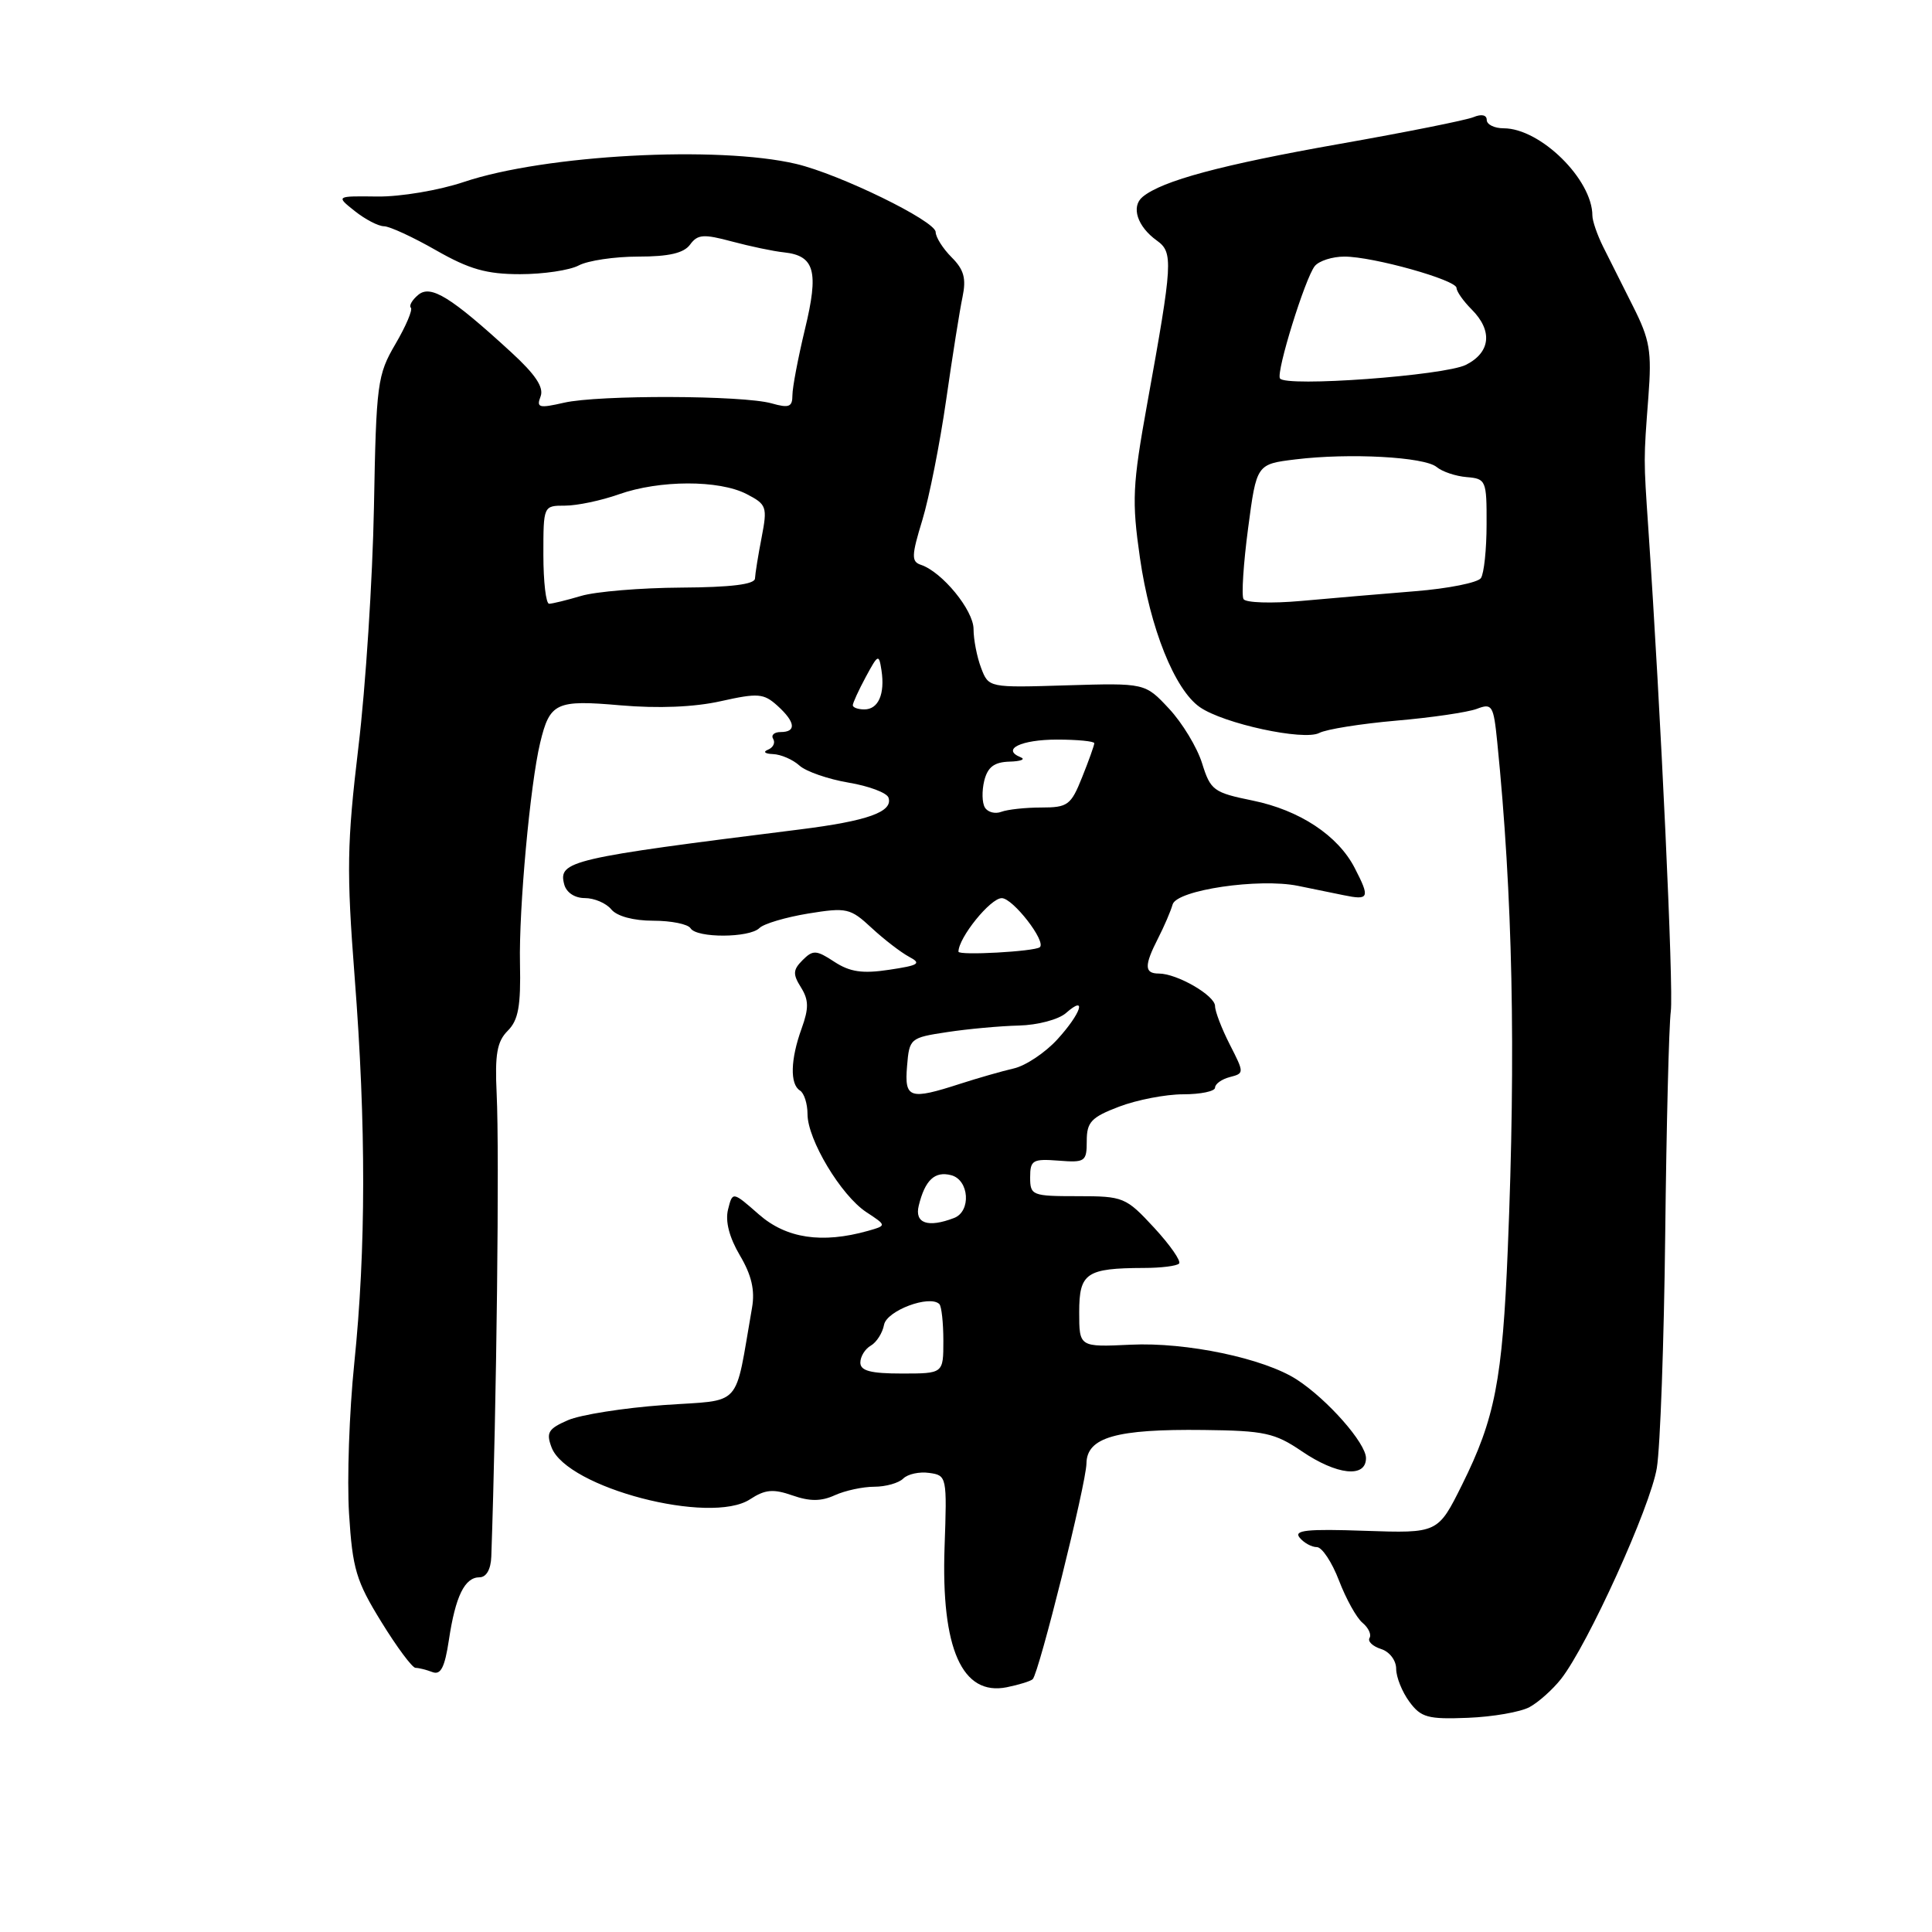 <?xml version="1.0" encoding="UTF-8" standalone="no"?>
<!DOCTYPE svg PUBLIC "-//W3C//DTD SVG 1.1//EN" "http://www.w3.org/Graphics/SVG/1.1/DTD/svg11.dtd" >
<svg xmlns="http://www.w3.org/2000/svg" xmlns:xlink="http://www.w3.org/1999/xlink" version="1.1" viewBox="0 0 256 256">
 <g >
 <path fill="currentColor"
d=" M 202.67 226.20 C 203.87 225.55 205.74 223.87 206.84 222.48 C 210.38 217.97 218.71 199.64 219.54 194.50 C 219.99 191.75 220.49 177.80 220.65 163.50 C 220.81 149.20 221.14 135.93 221.39 134.00 C 221.77 131.01 220.08 94.58 218.41 70.00 C 217.78 60.73 217.78 60.99 218.42 52.58 C 218.88 46.54 218.62 45.02 216.38 40.58 C 214.98 37.79 213.19 34.23 212.41 32.67 C 211.64 31.11 211.00 29.27 211.00 28.57 C 211.00 23.79 204.12 17.01 199.25 17.00 C 198.01 17.00 197.00 16.50 197.00 15.89 C 197.00 15.23 196.30 15.08 195.25 15.52 C 194.29 15.92 186.30 17.52 177.50 19.07 C 161.87 21.83 153.97 23.95 151.40 26.09 C 149.84 27.38 150.70 30.02 153.28 31.87 C 155.48 33.45 155.41 34.71 152.01 53.50 C 150.06 64.29 149.96 66.35 151.05 73.93 C 152.39 83.24 155.64 91.36 158.97 93.69 C 162.11 95.89 172.76 98.19 174.81 97.12 C 175.74 96.63 180.32 95.90 185.00 95.49 C 189.68 95.09 194.48 94.38 195.68 93.93 C 197.72 93.15 197.90 93.45 198.39 98.30 C 200.44 118.66 200.87 139.27 199.79 165.50 C 199.08 182.92 198.09 187.97 193.72 196.76 C 190.53 203.17 190.53 203.17 180.85 202.84 C 173.19 202.57 171.38 202.76 172.21 203.75 C 172.78 204.44 173.80 205.00 174.49 205.00 C 175.17 205.00 176.49 206.99 177.42 209.42 C 178.35 211.85 179.75 214.38 180.54 215.03 C 181.33 215.69 181.75 216.59 181.47 217.04 C 181.20 217.49 181.88 218.14 182.99 218.50 C 184.12 218.85 185.00 220.01 185.00 221.13 C 185.00 222.23 185.79 224.19 186.75 225.49 C 188.29 227.58 189.20 227.83 194.50 227.62 C 197.80 227.49 201.48 226.85 202.67 226.20 Z  M 136.84 222.50 C 137.68 221.65 143.92 196.61 143.96 193.92 C 144.01 190.45 147.88 189.34 159.50 189.48 C 167.54 189.57 168.92 189.87 172.48 192.29 C 177.14 195.46 181.00 195.88 181.00 193.21 C 181.00 191.23 175.91 185.45 171.85 182.81 C 167.51 179.99 157.21 177.82 149.81 178.18 C 143.00 178.50 143.00 178.50 143.00 173.87 C 143.00 168.67 143.93 168.04 151.58 168.01 C 153.83 168.01 155.92 167.75 156.23 167.43 C 156.54 167.12 155.06 164.99 152.93 162.68 C 149.18 158.63 148.87 158.50 142.78 158.50 C 136.75 158.50 136.50 158.40 136.50 156.00 C 136.50 153.73 136.84 153.53 140.25 153.79 C 143.79 154.07 144.00 153.92 144.00 151.18 C 144.00 148.68 144.60 148.04 148.28 146.64 C 150.64 145.74 154.46 145.00 156.78 145.00 C 159.10 145.00 161.00 144.60 161.00 144.12 C 161.00 143.63 161.88 143.00 162.95 142.72 C 164.88 142.22 164.88 142.18 162.95 138.40 C 161.88 136.30 161.00 134.01 161.00 133.31 C 161.00 131.91 155.97 129.00 153.55 129.00 C 151.62 129.00 151.60 127.95 153.45 124.33 C 154.25 122.77 155.12 120.75 155.38 119.84 C 155.94 117.93 166.81 116.33 171.99 117.38 C 173.64 117.72 176.35 118.28 178.00 118.61 C 181.43 119.32 181.56 118.99 179.50 115.00 C 177.28 110.70 172.20 107.35 165.99 106.08 C 160.80 105.02 160.40 104.73 159.28 101.13 C 158.62 99.02 156.65 95.77 154.90 93.90 C 151.73 90.50 151.73 90.50 141.36 90.81 C 131.00 91.13 131.00 91.13 130.00 88.50 C 129.45 87.05 129.00 84.74 129.00 83.36 C 129.00 80.86 124.84 75.78 122.02 74.84 C 120.75 74.42 120.77 73.63 122.21 68.93 C 123.12 65.94 124.54 58.78 125.37 53.00 C 126.20 47.22 127.17 41.08 127.54 39.35 C 128.05 36.90 127.73 35.73 126.10 34.10 C 124.94 32.94 123.99 31.44 123.98 30.75 C 123.96 29.28 111.28 23.09 105.50 21.72 C 95.11 19.27 72.22 20.51 61.50 24.10 C 58.18 25.22 53.05 26.08 50.00 26.04 C 44.50 25.97 44.50 25.97 47.00 27.96 C 48.38 29.06 50.12 29.97 50.88 29.98 C 51.64 29.99 54.75 31.43 57.79 33.17 C 62.19 35.68 64.47 36.33 68.92 36.33 C 71.99 36.33 75.49 35.81 76.69 35.17 C 77.89 34.53 81.44 34.00 84.57 34.00 C 88.64 34.00 90.61 33.54 91.44 32.41 C 92.44 31.04 93.23 30.99 96.99 32.00 C 99.39 32.64 102.50 33.30 103.89 33.44 C 107.96 33.88 108.52 35.96 106.66 43.62 C 105.75 47.41 105.00 51.34 105.00 52.37 C 105.00 53.93 104.55 54.10 102.25 53.45 C 98.46 52.37 79.34 52.31 74.74 53.36 C 71.42 54.12 71.05 54.03 71.63 52.53 C 72.09 51.33 70.95 49.62 67.73 46.67 C 59.73 39.33 57.07 37.69 55.42 39.07 C 54.61 39.74 54.17 40.51 54.44 40.77 C 54.71 41.04 53.79 43.21 52.40 45.58 C 50.00 49.68 49.85 50.79 49.55 67.20 C 49.37 76.72 48.45 91.03 47.49 99.00 C 45.97 111.76 45.91 115.41 46.99 129.43 C 48.52 149.17 48.50 165.49 46.94 180.67 C 46.28 187.08 45.97 196.04 46.25 200.57 C 46.71 207.90 47.19 209.50 50.53 214.91 C 52.59 218.26 54.63 221.00 55.06 221.00 C 55.49 221.00 56.49 221.25 57.30 221.56 C 58.40 221.98 58.93 220.95 59.48 217.31 C 60.35 211.51 61.57 209.00 63.54 209.00 C 64.44 209.00 65.04 207.95 65.10 206.25 C 65.80 186.17 66.19 152.82 65.81 144.93 C 65.56 139.68 65.86 138.00 67.28 136.58 C 68.69 135.17 69.02 133.31 68.90 127.65 C 68.74 120.48 70.25 103.93 71.57 98.44 C 72.85 93.09 73.67 92.71 82.22 93.46 C 87.21 93.89 91.99 93.70 95.51 92.91 C 100.44 91.81 101.19 91.87 103.00 93.50 C 105.40 95.67 105.57 97.00 103.44 97.00 C 102.58 97.00 102.14 97.41 102.45 97.91 C 102.76 98.42 102.45 99.06 101.76 99.34 C 101.06 99.62 101.35 99.88 102.42 99.92 C 103.48 99.96 105.06 100.65 105.93 101.44 C 106.80 102.23 109.73 103.24 112.43 103.70 C 115.13 104.15 117.52 105.05 117.73 105.69 C 118.36 107.57 114.99 108.78 105.95 109.91 C 75.49 113.72 73.95 114.08 74.76 117.18 C 75.04 118.26 76.15 119.00 77.49 119.00 C 78.74 119.00 80.32 119.67 81.00 120.50 C 81.75 121.41 83.94 122.00 86.56 122.00 C 88.94 122.00 91.16 122.45 91.50 123.00 C 92.31 124.32 99.31 124.29 100.63 122.97 C 101.20 122.40 104.11 121.54 107.08 121.05 C 112.20 120.22 112.67 120.33 115.50 122.96 C 117.15 124.49 119.38 126.20 120.46 126.78 C 122.14 127.67 121.77 127.91 117.82 128.50 C 114.27 129.04 112.62 128.79 110.55 127.44 C 108.16 125.87 107.72 125.85 106.35 127.22 C 105.07 128.50 105.03 129.08 106.13 130.83 C 107.17 132.50 107.19 133.59 106.22 136.28 C 104.74 140.36 104.65 143.67 106.00 144.50 C 106.55 144.84 107.00 146.25 107.00 147.63 C 107.00 151.00 111.44 158.40 114.79 160.61 C 117.50 162.39 117.50 162.39 115.00 163.10 C 108.91 164.81 104.19 164.10 100.57 160.93 C 97.07 157.86 97.07 157.86 96.47 160.26 C 96.08 161.82 96.63 163.96 98.04 166.35 C 99.59 168.96 100.05 170.97 99.65 173.27 C 97.27 186.86 98.57 185.42 87.90 186.18 C 82.62 186.56 76.93 187.46 75.26 188.18 C 72.64 189.32 72.34 189.82 73.09 191.80 C 75.14 197.14 94.14 202.11 99.39 198.66 C 101.38 197.36 102.45 197.26 105.00 198.15 C 107.31 198.96 108.82 198.95 110.63 198.12 C 111.98 197.51 114.33 197.00 115.85 197.00 C 117.36 197.00 119.09 196.51 119.68 195.92 C 120.28 195.32 121.83 194.98 123.13 195.17 C 125.46 195.49 125.49 195.66 125.16 205.00 C 124.69 218.46 127.48 224.75 133.40 223.57 C 135.03 223.24 136.57 222.76 136.84 222.50 Z  M 164.77 79.38 C 164.49 78.90 164.76 74.67 165.38 70.00 C 166.50 61.50 166.50 61.50 171.68 60.87 C 178.81 60.00 188.74 60.54 190.36 61.88 C 191.10 62.50 192.89 63.10 194.35 63.22 C 196.90 63.43 197.00 63.66 196.98 69.47 C 196.98 72.79 196.64 75.99 196.23 76.60 C 195.83 77.20 191.90 77.99 187.50 78.34 C 183.10 78.70 176.30 79.27 172.39 79.63 C 168.48 79.98 165.05 79.87 164.77 79.38 Z  M 169.60 50.14 C 169.08 49.27 172.95 36.82 174.22 35.25 C 174.79 34.56 176.55 34.00 178.14 34.00 C 181.95 34.00 193.00 37.10 193.00 38.16 C 193.00 38.62 193.90 39.90 195.00 41.00 C 197.81 43.81 197.52 46.69 194.25 48.34 C 191.42 49.77 170.30 51.32 169.60 50.14 Z  M 114.00 180.55 C 114.00 179.75 114.62 178.74 115.39 178.30 C 116.15 177.86 116.94 176.62 117.14 175.54 C 117.50 173.66 123.20 171.53 124.47 172.80 C 124.76 173.09 125.00 175.28 125.00 177.67 C 125.00 182.00 125.00 182.00 119.50 182.00 C 115.36 182.00 114.00 181.64 114.00 180.55 Z  M 121.74 159.75 C 122.57 156.36 123.86 155.15 126.04 155.72 C 128.43 156.35 128.71 160.51 126.42 161.39 C 122.95 162.72 121.16 162.10 121.74 159.75 Z  M 120.19 141.26 C 120.49 137.59 120.60 137.50 125.50 136.76 C 128.25 136.34 132.53 135.95 135.00 135.89 C 137.49 135.83 140.28 135.09 141.25 134.23 C 144.09 131.73 143.25 134.28 140.10 137.73 C 138.50 139.48 135.91 141.21 134.35 141.57 C 132.78 141.93 129.57 142.85 127.22 143.61 C 120.51 145.78 119.83 145.56 120.19 141.26 Z  M 127.00 126.10 C 127.02 124.23 131.24 119.00 132.74 119.01 C 134.21 119.01 138.67 124.76 137.78 125.51 C 137.09 126.08 127.00 126.64 127.00 126.10 Z  M 130.51 107.01 C 130.12 106.39 130.09 104.79 130.42 103.44 C 130.88 101.63 131.74 100.98 133.77 100.92 C 135.27 100.88 135.93 100.61 135.24 100.34 C 132.64 99.29 135.30 98.00 140.06 98.00 C 142.78 98.00 145.00 98.22 145.00 98.48 C 145.00 98.74 144.28 100.77 143.39 102.98 C 141.91 106.69 141.49 107.00 137.97 107.00 C 135.88 107.00 133.50 107.26 132.68 107.57 C 131.87 107.88 130.89 107.63 130.51 107.01 Z  M 113.00 93.45 C 113.00 93.15 113.77 91.46 114.72 89.70 C 116.36 86.66 116.46 86.62 116.80 88.82 C 117.28 91.96 116.39 94.00 114.53 94.00 C 113.69 94.00 113.00 93.75 113.00 93.45 Z  M 72.00 73.50 C 72.00 67.01 72.00 67.00 74.87 67.00 C 76.46 67.00 79.66 66.33 82.00 65.50 C 87.40 63.59 95.28 63.58 98.92 65.46 C 101.59 66.84 101.70 67.15 100.92 71.21 C 100.46 73.57 100.07 76.02 100.04 76.65 C 100.01 77.43 96.88 77.82 90.25 77.86 C 84.89 77.89 78.93 78.39 77.01 78.96 C 75.09 79.53 73.17 80.00 72.76 80.00 C 72.34 80.00 72.00 77.08 72.00 73.50 Z "/>
</g>
</svg>